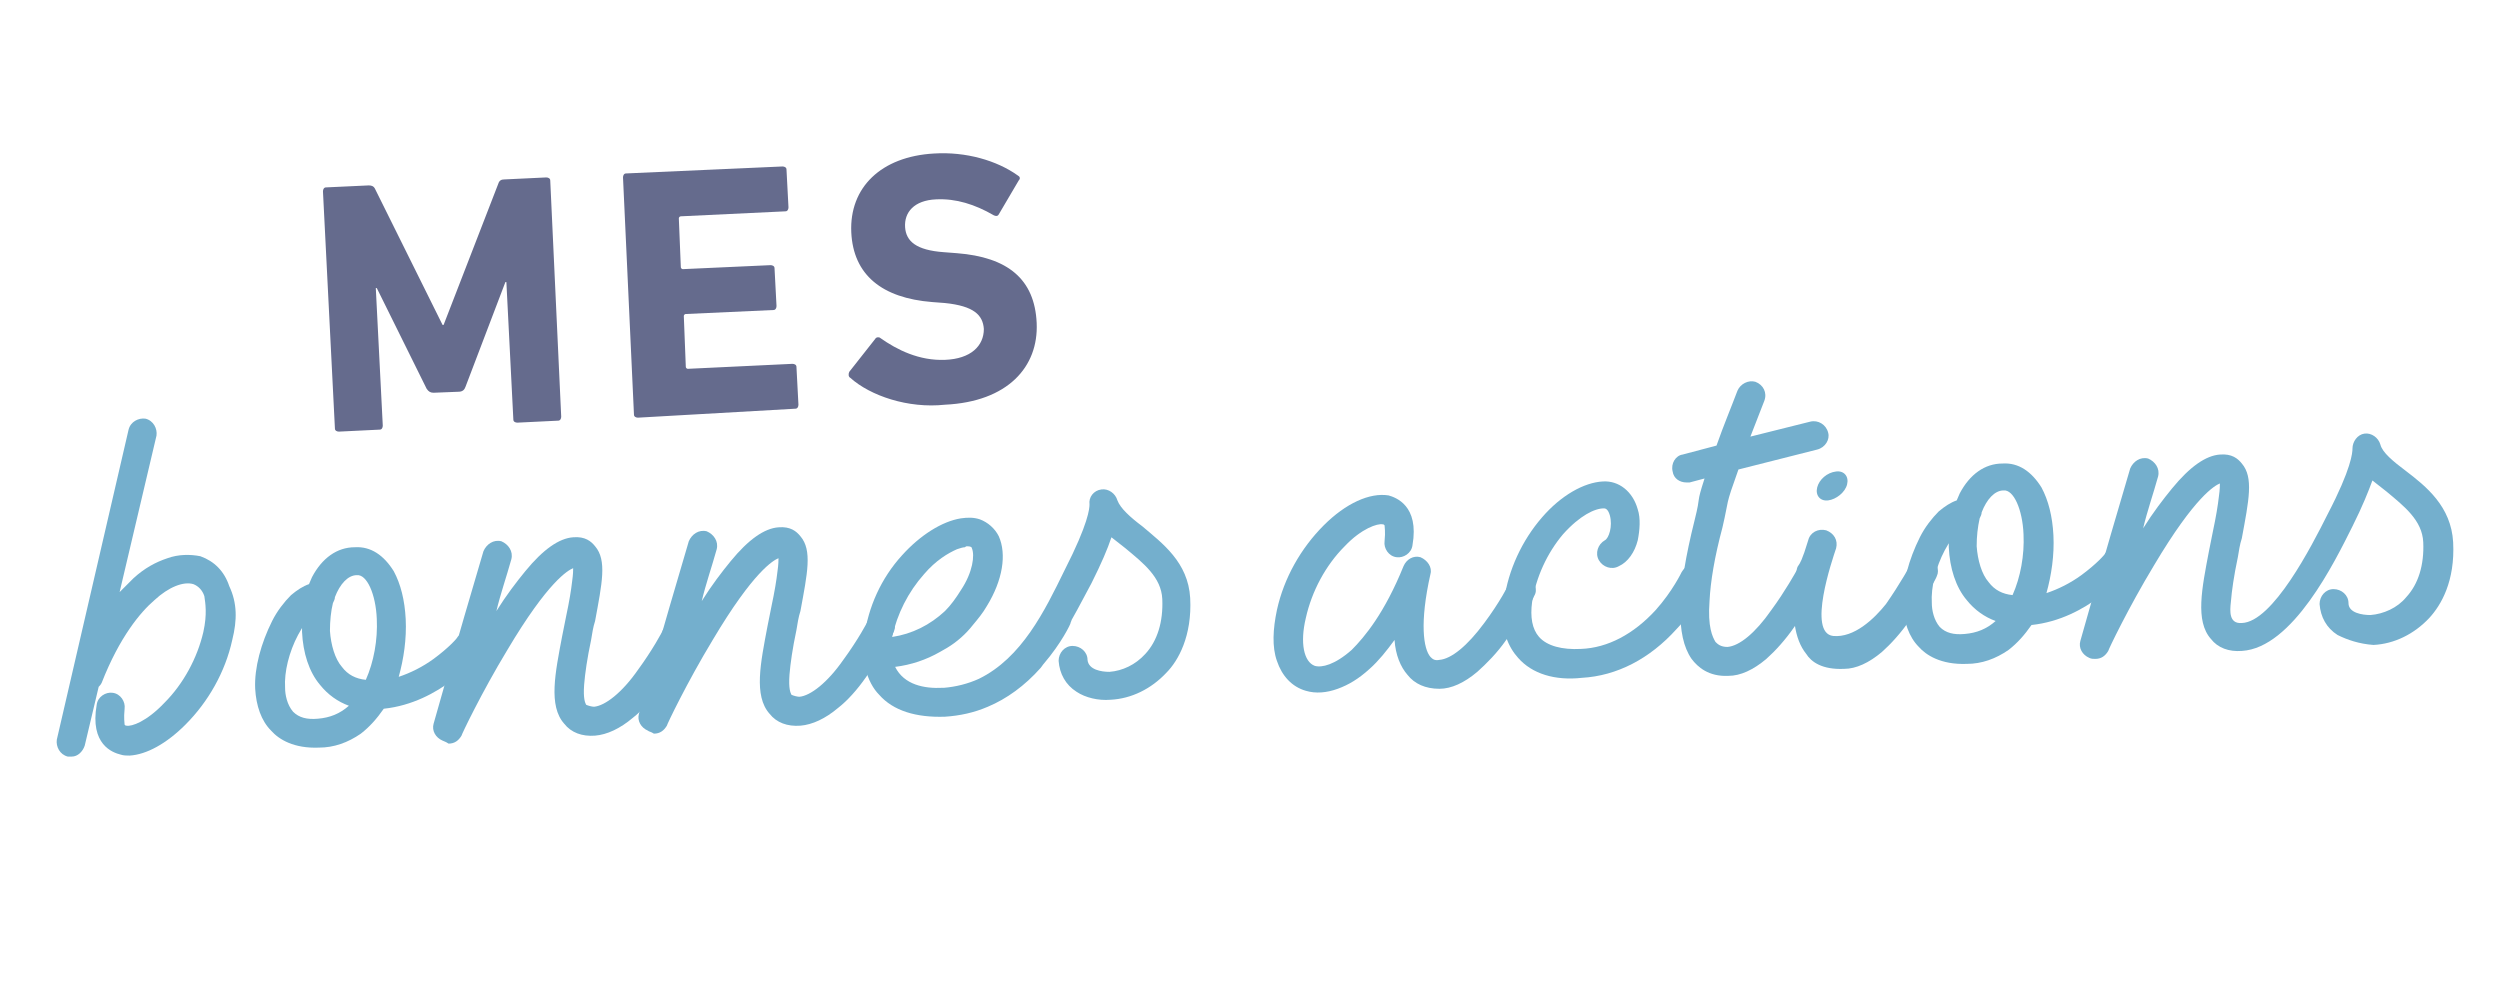 <?xml version="1.0" encoding="utf-8"?>
<!-- Generator: Adobe Illustrator 22.0.0, SVG Export Plug-In . SVG Version: 6.00 Build 0)  -->
<svg version="1.1" id="Layer_1" xmlns="http://www.w3.org/2000/svg" xmlns:xlink="http://www.w3.org/1999/xlink" x="0px" y="0px"
	 viewBox="0 0 250.8 98.6" style="enable-background:new 0 0 250.8 98.6;" xml:space="preserve">
<style type="text/css">
	.st0{fill:#656B8D;}
	.st1{fill:#74AFCD;}
</style>
<g>
	<path class="st0" d="M32.4,19.2c0-0.2,0.1-0.4,0.3-0.4l4.3-0.2c0.3,0,0.5,0.1,0.6,0.3l6.8,13.7l0.1,0L50,18.4
		c0.1-0.3,0.3-0.4,0.6-0.4l4.2-0.2c0.2,0,0.4,0.1,0.4,0.3l1.1,23.7c0,0.2-0.1,0.4-0.3,0.4l-4.1,0.2c-0.2,0-0.4-0.1-0.4-0.3
		l-0.7-13.8l-0.1,0l-4,10.5c-0.1,0.3-0.3,0.5-0.7,0.5l-2.5,0.1c-0.3,0-0.5-0.1-0.7-0.4l-5-10.1l-0.1,0l0.7,13.8
		c0,0.2-0.1,0.4-0.3,0.4l-4.1,0.2c-0.2,0-0.4-0.1-0.4-0.3L32.4,19.2z"/>
	<path class="st0" d="M62.5,17.8c0-0.2,0.1-0.4,0.3-0.4l15.7-0.7c0.2,0,0.4,0.1,0.4,0.3l0.2,3.8c0,0.2-0.1,0.4-0.3,0.4l-10.5,0.5
		c-0.1,0-0.2,0.1-0.2,0.2l0.2,4.9c0,0.1,0.1,0.2,0.2,0.2l8.8-0.4c0.2,0,0.4,0.1,0.4,0.3l0.2,3.8c0,0.2-0.1,0.4-0.3,0.4l-8.8,0.4
		c-0.1,0-0.2,0.1-0.2,0.2l0.2,5.1c0,0.1,0.1,0.2,0.2,0.2l10.5-0.5c0.2,0,0.4,0.1,0.4,0.3l0.2,3.8c0,0.2-0.1,0.4-0.3,0.4L64,41.9
		c-0.2,0-0.4-0.1-0.4-0.3L62.5,17.8z"/>
	<path class="st0" d="M85.3,37.9c-0.2-0.1-0.2-0.4-0.1-0.6l2.6-3.3c0.1-0.2,0.4-0.2,0.5-0.1c1.7,1.2,3.9,2.3,6.5,2.2
		c2.6-0.1,3.9-1.4,3.9-3.1c-0.1-1.4-1-2.3-3.9-2.6l-1.3-0.1c-5-0.4-7.9-2.7-8.1-7c-0.2-4.5,3-7.6,8.3-7.9c3.2-0.2,6.3,0.7,8.4,2.2
		c0.2,0.1,0.3,0.3,0.1,0.5l-2,3.4c-0.1,0.2-0.3,0.2-0.5,0.1c-1.9-1.1-3.8-1.7-5.8-1.6c-2.2,0.1-3.2,1.3-3.1,2.8
		c0.1,1.4,1.1,2.3,3.9,2.5l1.3,0.1c5.1,0.4,7.8,2.6,8,7s-2.9,7.9-9.2,8.2C91.1,41,87.3,39.7,85.3,37.9z"/>
</g>
<path class="st1" d="M23.3,64.2c-0.7,3.2-2.4,6.2-4.7,8.5c-1.9,1.9-3.9,3-5.6,3.1c-0.3,0-0.6,0-0.9-0.1c-0.8-0.2-3.1-1-2.4-5
	c0.1-0.8,0.9-1.3,1.6-1.2c0.8,0.1,1.3,0.9,1.2,1.6c-0.1,1,0,1.4,0,1.6c0.1,0.1,0.1,0.1,0.2,0.1c0.5,0.1,2-0.4,3.8-2.3
	c1.9-1.9,3.3-4.5,3.9-7.1c0.4-1.8,0.2-2.9,0.1-3.6c-0.2-0.6-0.6-1-1.1-1.2c-1-0.3-2.5,0.3-3.9,1.6c-1.4,1.2-3.5,3.7-5.3,8.3
	c-0.1,0.2-0.2,0.3-0.3,0.4l-1.4,5.9c-0.2,0.6-0.7,1.1-1.3,1.1c-0.1,0-0.2,0-0.4,0c-0.8-0.2-1.2-1-1.1-1.7l7.2-31.1
	c0.2-0.8,1-1.2,1.7-1.1c0.8,0.2,1.2,1,1.1,1.7l-3.7,15.7c0.5-0.5,1-1,1.4-1.4c1.1-1,2.2-1.6,3.4-2c1.1-0.4,2.3-0.4,3.3-0.2
	c1.4,0.5,2.4,1.5,2.9,3C23.8,60.5,23.8,62.2,23.3,64.2z"/>
<path class="st1" d="M27.2,73.3c-1-1-1.5-2.5-1.6-4.2c-0.1-2.1,0.6-4.6,1.7-6.8c0.5-1,1.2-1.9,1.9-2.6c0.6-0.5,1.2-0.9,1.8-1.1
	c0.1-0.2,0.2-0.5,0.3-0.7c1-1.9,2.5-3,4.3-3c1.6-0.1,2.9,0.8,3.9,2.4c0.7,1.3,1.1,2.9,1.2,4.8c0.1,2-0.2,4-0.7,5.8
	c1.2-0.4,2.4-1,3.5-1.8c1.5-1.1,2.4-2.1,2.4-2.2c0.5-0.6,1.4-0.7,2-0.2c0.6,0.5,0.7,1.4,0.2,2c-0.2,0.2-3.9,4.8-9.6,5.4
	c-0.7,1-1.4,1.8-2.3,2.5c-1.3,0.9-2.7,1.4-4.2,1.4C29.5,75.1,28,74.2,27.2,73.3z M29.9,63.7c-0.9,1.7-1.4,3.7-1.3,5.3
	c0,0.7,0.2,1.7,0.8,2.4c0.6,0.6,1.4,0.8,2.5,0.7c1.2-0.1,2.2-0.5,3.1-1.3c-1.1-0.4-2.1-1.1-2.9-2.1c-1.1-1.3-1.7-3.2-1.8-5.3l0-0.4
	L29.9,63.7z M33.1,63.3c0.1,1.4,0.5,2.8,1.2,3.6c0.6,0.8,1.4,1.2,2.4,1.3c0.8-1.8,1.2-4,1.1-6.1c-0.1-2.5-1-4.5-2-4.4
	c-0.9,0-1.7,0.9-2.2,2.2c0,0.2-0.1,0.4-0.2,0.6C33.2,61.3,33.1,62.3,33.1,63.3z"/>
<path class="st1" d="M44.4,74.3c-0.7-0.3-1.1-1-0.9-1.7c0,0,2.3-8.2,5-17.3c0.3-0.7,1-1.2,1.8-1c0.7,0.3,1.2,1,1,1.8
	c-0.5,1.8-1.1,3.5-1.5,5.2c1-1.6,2-2.9,2.9-4c1.8-2.2,3.4-3.3,4.8-3.4c1.2-0.1,1.8,0.4,2.2,0.9c1.2,1.4,0.7,3.7,0,7.5
	c-0.2,0.6-0.3,1.3-0.4,1.9c-0.4,1.9-0.6,3.3-0.7,4.5c-0.1,1.4,0.1,1.8,0.2,2c0.2,0.1,0.6,0.2,0.8,0.2c1.1-0.1,2.8-1.4,4.4-3.7
	c1.4-1.9,2.5-3.9,2.5-4c0.4-0.7,1.2-1,1.9-0.6c0.7,0.4,1,1.2,0.6,1.9c0,0.1-1.1,2.2-2.7,4.4c-0.9,1.3-1.9,2.4-2.8,3.1
	c-1.3,1.1-2.6,1.7-3.8,1.8c-1.3,0.1-2.4-0.3-3.1-1.2c-1.6-1.8-0.9-5.1-0.2-8.8l0.4-2c0.3-1.4,0.5-2.6,0.6-3.5
	c0.1-0.7,0.1-1.1,0.1-1.3c-0.5,0.2-2.5,1.3-6.6,8.2c-2.6,4.3-4.6,8.5-4.6,8.6c-0.3,0.5-0.7,0.8-1.3,0.8
	C44.7,74.4,44.6,74.4,44.4,74.3z"/>
<path class="st1" d="M65,73.3c-0.7-0.3-1.1-1-0.9-1.7c0,0,2.3-8.2,5-17.3c0.3-0.7,1-1.2,1.8-1c0.7,0.3,1.2,1,1,1.8
	c-0.5,1.8-1.1,3.5-1.5,5.2c1-1.6,2-2.9,2.9-4c1.8-2.2,3.4-3.3,4.8-3.4c1.2-0.1,1.8,0.4,2.2,0.9c1.2,1.4,0.7,3.7,0,7.5
	c-0.2,0.6-0.3,1.3-0.4,1.9c-0.4,1.9-0.6,3.3-0.7,4.5c-0.1,1.4,0.1,1.8,0.2,2c0.2,0.1,0.6,0.2,0.8,0.2c1.1-0.1,2.8-1.4,4.4-3.7
	c1.4-1.9,2.5-3.9,2.5-4c0.4-0.7,1.2-1,1.9-0.6c0.7,0.4,1,1.2,0.6,1.9c0,0.1-1.1,2.2-2.7,4.4c-0.9,1.3-1.9,2.4-2.8,3.1
	c-1.3,1.1-2.6,1.7-3.8,1.8c-1.3,0.1-2.4-0.3-3.1-1.2c-1.6-1.8-0.9-5.1-0.2-8.8l0.4-2c0.3-1.4,0.5-2.6,0.6-3.5
	c0.1-0.7,0.1-1.1,0.1-1.3c-0.5,0.2-2.5,1.3-6.6,8.2c-2.6,4.3-4.6,8.5-4.6,8.6c-0.3,0.5-0.7,0.8-1.3,0.8C65.3,73.4,65.1,73.4,65,73.3
	z"/>
<path class="st1" d="M141.2,67.7c-0.7-0.8-1.2-2-1.3-3.5c-0.8,1.1-1.6,2.1-2.5,2.9c-1.1,1-2.1,1.6-3.2,2c-1.1,0.4-2.2,0.5-3.2,0.2
	c-1.4-0.4-2.4-1.5-2.9-3c-0.5-1.4-0.4-3.2,0-5.1c0.7-3.2,2.4-6.2,4.7-8.5c2.2-2.2,4.6-3.3,6.5-3c0.7,0.2,3.1,1,2.4,5
	c-0.1,0.8-0.9,1.3-1.6,1.2c-0.8-0.1-1.3-0.9-1.2-1.6c0.1-1,0-1.4,0-1.6c-0.1-0.1-0.1-0.1-0.2-0.1c-0.5-0.1-2.1,0.4-3.8,2.2
	c-1.9,1.9-3.3,4.5-3.9,7.2c-0.6,2.5-0.2,4.4,0.9,4.8c0.7,0.2,2-0.1,3.7-1.6c1.3-1.3,3.3-3.7,5.2-8.4c0.3-0.7,1-1.1,1.7-0.9
	c0.7,0.3,1.2,1,1,1.7c-1.1,4.9-0.7,7.5,0,8.3c0.2,0.2,0.4,0.4,0.9,0.3c1.2-0.1,2.8-1.4,4.5-3.7c1.5-2,2.5-3.9,2.5-4
	c0.4-0.7,1.3-1,1.9-0.6c0.7,0.4,1,1.3,0.6,1.9c0,0.1-1.1,2.2-2.8,4.4c-0.9,1.3-2,2.4-2.9,3.2c-1.3,1.1-2.6,1.7-3.8,1.7
	C143,69.1,141.9,68.6,141.2,67.7z"/>
<path class="st1" d="M152.3,66c-0.9-1-1.9-2.8-1.4-5.8c0.4-3,1.8-6,3.8-8.3c1.9-2.2,4.2-3.5,6.1-3.6c1.6-0.1,3,1,3.5,2.8
	c0.3,0.9,0.2,2.1,0,3.1c-0.3,1.2-1,2.2-1.9,2.6c-0.7,0.4-1.6,0.1-2-0.6c-0.4-0.7-0.1-1.6,0.6-2c0.4-0.2,0.8-1.4,0.5-2.5
	c-0.2-0.7-0.5-0.7-0.6-0.7c-0.9,0-2.4,0.7-4.1,2.6c-1.6,1.9-2.7,4.3-3.1,6.8c-0.2,1.5,0,2.7,0.7,3.5c0.8,0.9,2.3,1.3,4.2,1.2
	c2.7-0.1,5.3-1.5,7.5-3.9c1.7-1.9,2.6-3.8,2.6-3.8c0.4-0.7,1.2-1.1,1.9-0.7c0.7,0.4,1,1.2,0.7,1.9c0,0.1-1,2.3-3.1,4.5
	c-2.7,3-6,4.7-9.5,4.9C156,68.3,153.7,67.6,152.3,66z"/>
<path class="st1" d="M182.3,45.1l-7.9,2c-1.4,3.9-0.9,2.8-1.6,5.8c-0.8,3-1.2,5.4-1.3,7.4c-0.2,2.6,0.3,3.6,0.6,4.1
	c0.2,0.2,0.5,0.5,1.2,0.5c1.2-0.1,2.8-1.4,4.4-3.7c1.4-1.9,2.5-3.9,2.5-3.9c0.4-0.7,1.2-1,1.9-0.7c0.7,0.4,1,1.3,0.6,1.9
	c0,0.1-1.1,2.2-2.7,4.4c-0.9,1.3-1.9,2.4-2.8,3.2c-1.3,1.1-2.6,1.7-3.8,1.7c-2,0.1-3.1-0.9-3.7-1.7c-1.6-2.3-1.5-6.7,0.3-13.9
	c0.7-2.8,0.1-1.4,1-4.2l-1.5,0.4l-0.3,0c-0.7,0-1.3-0.4-1.4-1.1c-0.2-0.8,0.3-1.6,1-1.7l3.4-0.9c0.7-2,1.5-3.9,2.1-5.5
	c0.3-0.7,1.1-1.1,1.8-0.9c0.8,0.3,1.2,1.1,0.9,1.9l-1.4,3.6l6-1.5c0.8-0.2,1.6,0.3,1.8,1.1C183.6,44.1,183.1,44.9,182.3,45.1z"/>
<path class="st1" d="M181.2,65.6c-1.2-1.5-1.5-3.9-1.1-7.3c0.3-2.7,0.1-0.1,1.3-4.1c0.2-0.8,1-1.2,1.8-1c0.8,0.3,1.2,1,1,1.8
	c-0.4,1.2-2.9,8.5-0.3,8.8c2.1,0.2,4.1-1.7,5.3-3.2c1.4-2,2.5-4,2.5-4c0.4-0.7,1.3-1,1.9-0.7c0.7,0.4,1,1.3,0.7,1.9
	c0,0.1-1.1,2.2-2.7,4.4c-0.9,1.3-1.9,2.4-2.8,3.2c-1.3,1.1-2.6,1.7-3.8,1.7C182.8,67.2,181.7,66.4,181.2,65.6z M183.4,50.2
	c-0.8,0.1-1.3-0.5-1.1-1.3c0.2-0.8,1-1.5,1.9-1.6c0.8-0.1,1.3,0.5,1.1,1.3S184.2,50.1,183.4,50.2z"/>
<path class="st1" d="M192.5,64.9c-1-1-1.5-2.5-1.6-4.2c-0.1-2.1,0.6-4.6,1.7-6.8c0.5-1,1.2-1.9,1.9-2.6c0.6-0.5,1.2-0.9,1.8-1.1
	c0.1-0.2,0.2-0.5,0.3-0.7c1-1.9,2.5-3,4.3-3c1.6-0.1,2.9,0.8,3.9,2.4c0.7,1.3,1.1,2.9,1.2,4.8c0.1,2-0.2,4-0.7,5.8
	c1.2-0.4,2.4-1,3.5-1.8c1.5-1.1,2.4-2.1,2.4-2.2c0.5-0.6,1.4-0.7,2-0.2c0.6,0.5,0.7,1.4,0.2,2c-0.2,0.2-3.9,4.8-9.6,5.4
	c-0.7,1-1.4,1.8-2.3,2.5c-1.3,0.9-2.7,1.4-4.2,1.4C194.7,66.7,193.2,65.7,192.5,64.9z M195.1,55.2c-0.9,1.7-1.4,3.7-1.3,5.3
	c0,0.7,0.2,1.7,0.8,2.4c0.6,0.6,1.4,0.8,2.5,0.7c1.2-0.1,2.2-0.5,3.1-1.3c-1.1-0.4-2.1-1.1-2.9-2.1c-1.1-1.3-1.7-3.2-1.8-5.3l0-0.4
	L195.1,55.2z M198.3,54.8c0.1,1.4,0.5,2.8,1.2,3.6c0.6,0.8,1.4,1.2,2.4,1.3c0.8-1.8,1.2-4,1.1-6.1c-0.1-2.5-1-4.5-2-4.4
	c-0.9,0-1.7,0.9-2.2,2.2c0,0.2-0.1,0.4-0.2,0.6C198.4,52.9,198.3,53.8,198.3,54.8z"/>
<path class="st1" d="M234.5,63.7c-1.1-0.7-1.7-1.8-1.8-3.1c0-0.8,0.6-1.5,1.4-1.5c0.8,0,1.5,0.6,1.5,1.4c0,1,1.4,1.2,2.2,1.2
	c1.3-0.1,2.7-0.7,3.6-1.8c1.2-1.3,1.8-3.2,1.7-5.5c-0.1-2.2-1.9-3.6-3.7-5.1l-1.4-1.1c-0.4,1.1-1,2.6-2,4.6
	c-1.8,3.6-6,12.2-11.1,12.5c-1.3,0.1-2.4-0.3-3.1-1.2c-1.6-1.8-0.9-5.1-0.2-8.8l0.4-2c0.3-1.4,0.5-2.6,0.6-3.5
	c0.1-0.7,0.1-1.1,0.1-1.3c-0.5,0.2-2.5,1.3-6.6,8.2c-2.6,4.3-4.6,8.5-4.6,8.6c-0.3,0.5-0.7,0.8-1.3,0.8c-0.2,0-0.4,0-0.6-0.1
	c-0.7-0.3-1.1-1-0.9-1.7c0,0,2.3-8.2,5-17.3c0.3-0.7,1-1.2,1.8-1c0.7,0.3,1.2,1,1,1.8c-0.5,1.8-1.1,3.5-1.5,5.2c1-1.6,2-2.9,2.9-4
	c1.8-2.2,3.4-3.3,4.8-3.4c1.2-0.1,1.8,0.4,2.2,0.9c1.2,1.4,0.7,3.7,0,7.5c-0.2,0.6-0.3,1.3-0.4,1.9c-0.4,1.9-0.6,3.3-0.7,4.5
	c-0.1,0.9-0.2,2.2,1.1,2.1c3.1-0.1,7-7.7,8.6-10.9c2.4-4.6,2.5-6.2,2.5-6.6c0-0.7,0.5-1.4,1.2-1.5c0.7-0.1,1.4,0.4,1.6,1.1
	c0.2,0.8,1.3,1.7,2.5,2.6c2.1,1.6,4.6,3.6,4.8,7.2c0.2,3.9-1.2,6.3-2.4,7.6c-1.5,1.6-3.5,2.6-5.6,2.7
	C236.7,64.6,235.5,64.2,234.5,63.7z"/>
<path class="st1" d="M119.4,60c-0.2-3.6-2.8-5.5-4.8-7.2c-1.2-0.9-2.2-1.8-2.5-2.6c-0.2-0.7-0.9-1.2-1.6-1.1
	c-0.8,0.1-1.3,0.8-1.2,1.5c0,0.4-0.1,1.9-2.5,6.6c-2,4.1-4.3,8.8-8.6,10.9c-1.1,0.5-2.3,0.8-3.5,0.9c0,0-0.1,0-0.1,0
	c-1.9,0.1-3.9-0.3-4.8-2.1c1.6-0.2,3.1-0.7,4.5-1.5c0.2-0.1,0.5-0.3,0.7-0.4c1-0.6,1.9-1.4,2.6-2.3c0.5-0.6,1-1.2,1.4-1.9
	c1.6-2.6,2-5.2,1.2-7c-0.4-0.8-1.1-1.4-1.9-1.7c-0.6-0.2-1.2-0.2-1.9-0.1c-1.9,0.3-4.1,1.7-5.9,3.7c-2.1,2.3-3.4,5.2-3.8,8.2
	c-0.2,1.2-0.1,2.2,0.1,3.1c0.3,1.2,0.8,2.1,1.4,2.7c1.4,1.6,3.7,2.3,6.6,2.2c1.5-0.1,2.9-0.4,4.3-1c1.9-0.8,3.7-2.1,5.3-3.9
	c0.1-0.1,0.2-0.3,0.3-0.4c1.8-2.1,2.7-4,2.7-4.1c0-0.1,0.1-0.2,0.1-0.3c0.8-1.4,1.5-2.8,2-3.7c1-2,1.6-3.4,2-4.6l1.4,1.1
	c1.8,1.5,3.6,2.9,3.7,5.1c0.1,2.3-0.5,4.2-1.7,5.5c-1,1.1-2.3,1.7-3.6,1.8c-0.8,0-2.1-0.2-2.2-1.2c0-0.8-0.7-1.4-1.5-1.4
	c-0.8,0-1.4,0.7-1.4,1.5c0.1,1.3,0.7,2.4,1.8,3.1c0.9,0.6,2.2,0.9,3.4,0.8c2.1-0.1,4.1-1.1,5.6-2.7C118.2,66.3,119.6,63.8,119.4,60z
	 M92.7,57.6c1.2-1.4,2.4-2.1,3.3-2.5c0.3-0.1,0.6-0.2,0.8-0.2c0.1-0.1,0.2-0.1,0.2-0.1c0.4,0,0.5,0.1,0.5,0.2
	c0.3,0.7,0.1,2.4-1.1,4.2c-0.5,0.8-1,1.5-1.6,2.1c-1.5,1.4-3.3,2.3-5.3,2.6C90,61.6,91.1,59.4,92.7,57.6z"/>
</svg>
